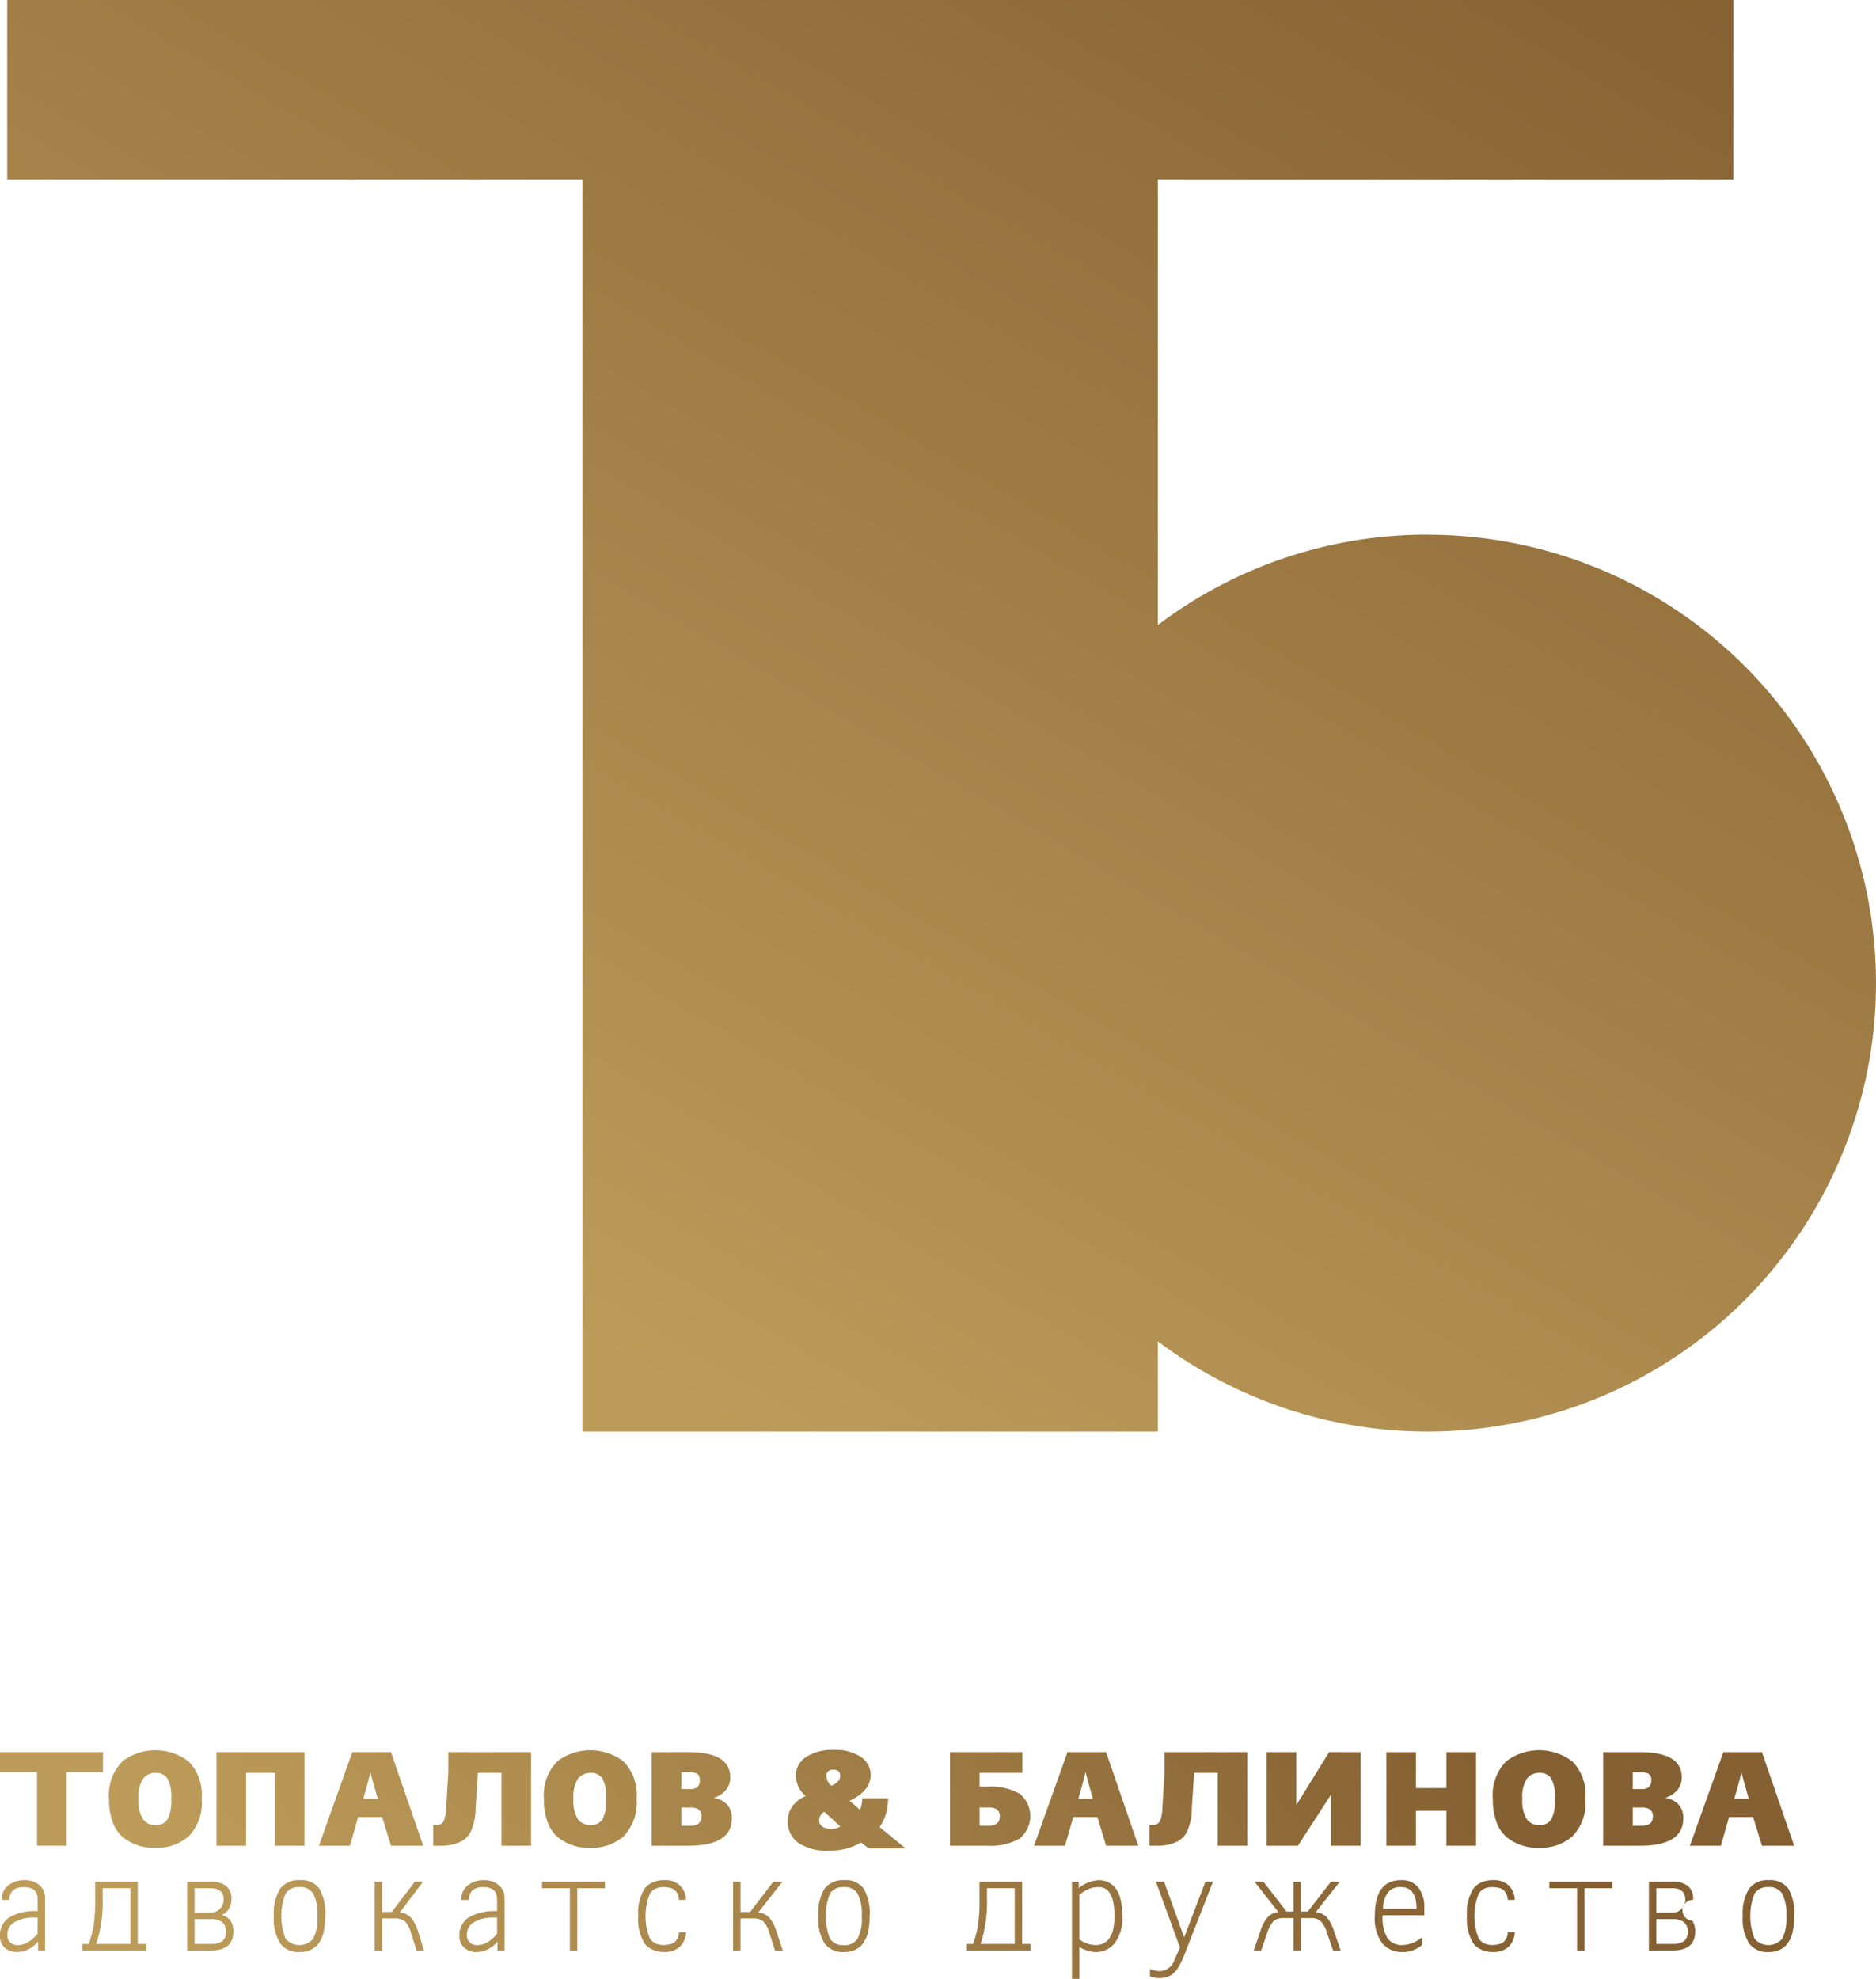 <svg xmlns="http://www.w3.org/2000/svg" xmlns:xlink="http://www.w3.org/1999/xlink" width="205.765" height="217.025" viewBox="0 0 205.765 217.025"><defs><linearGradient id="a" x1="0.177" y1="0.83" x2="0.868" y2="-0.072" gradientUnits="objectBoundingBox"><stop offset="0" stop-color="#bd9c5a"/><stop offset="0.163" stop-color="#b39153"/><stop offset="0.995" stop-color="#856032"/></linearGradient><linearGradient id="b" x1="3.32" y1="-1.188" x2="28.978" y2="-17.281" gradientUnits="objectBoundingBox"><stop offset="0" stop-color="#bd9c5a"/><stop offset="0.359" stop-color="#ab894d"/><stop offset="0.995" stop-color="#856032"/></linearGradient><linearGradient id="c" x1="1.282" y1="-0.134" x2="19.01" y2="-16.597" xlink:href="#b"/><linearGradient id="d" x1="-0.336" y1="0.987" x2="25.313" y2="-16.232" xlink:href="#b"/><linearGradient id="e" x1="-1.584" y1="1.986" x2="20.181" y2="-13.571" xlink:href="#b"/><linearGradient id="f" x1="-5.33" y1="4.239" x2="20.327" y2="-11.858" xlink:href="#b"/><linearGradient id="g" x1="-10.283" y1="8.199" x2="11.489" y2="-7.354" xlink:href="#b"/><linearGradient id="h" x1="-10.236" y1="10.546" x2="7.515" y2="-5.913" xlink:href="#b"/><linearGradient id="i" x1="-17.082" y1="9.249" x2="8.534" y2="-3.802" xlink:href="#b"/><linearGradient id="j" x1="-19.851" y1="14.554" x2="2.725" y2="-0.992" xlink:href="#b"/><linearGradient id="k" x1="-8.081" y1="6.229" x2="15.677" y2="-9.572" xlink:href="#b"/><linearGradient id="l" x1="-22.513" y1="15.836" x2="1.229" y2="0.037" xlink:href="#b"/><linearGradient id="m" x1="-17.598" y1="16.876" x2="-0.234" y2="0.971" xlink:href="#b"/><linearGradient id="n" x1="-4.762" y1="5.119" x2="12.594" y2="-10.78" xlink:href="#b"/><linearGradient id="o" x1="-27.793" y1="19.459" x2="-2.192" y2="2.237" xlink:href="#b"/><linearGradient id="p" x1="-25.012" y1="18.743" x2="-3.274" y2="3.196" xlink:href="#b"/><linearGradient id="q" x1="-13.707" y1="9.58" x2="5.291" y2="-2.828" xlink:href="#b"/><linearGradient id="r" x1="-3.531" y1="3.386" x2="20.35" y2="-13.709" xlink:href="#b"/><linearGradient id="s" x1="-9.682" y1="7.858" x2="13.887" y2="-9.173" xlink:href="#b"/><linearGradient id="t" x1="-15867.077" y1="8606.372" x2="-4492.8" y2="2437.272" xlink:href="#b"/><linearGradient id="u" x1="-9.025" y1="12.55" x2="2.485" y2="-2.005" xlink:href="#b"/><linearGradient id="v" x1="-7068.591" y1="6568.98" x2="1092.821" y2="-1013.924" xlink:href="#b"/><linearGradient id="w" x1="1.028" y1="-0.276" x2="10.736" y2="-10.963" xlink:href="#b"/><linearGradient id="x" x1="0.35" y1="0.643" x2="10.892" y2="-9.364" xlink:href="#b"/><linearGradient id="y" x1="-0.623" y1="1.555" x2="11.666" y2="-9.99" xlink:href="#b"/><linearGradient id="z" x1="-2.185" y1="3.387" x2="8.535" y2="-7.818" xlink:href="#b"/><linearGradient id="aa" x1="-3.016" y1="3.837" x2="7.529" y2="-6.171" xlink:href="#b"/><linearGradient id="ab" x1="-5.045" y1="5.162" x2="8.383" y2="-6.345" xlink:href="#b"/><linearGradient id="ac" x1="-1.189" y1="2.559" x2="9.198" y2="-9.007" xlink:href="#b"/><linearGradient id="ad" x1="-8.472" y1="8.099" x2="5.782" y2="-4.12" xlink:href="#b"/><linearGradient id="ae" x1="-6.632" y1="8.624" x2="3.745" y2="-2.936" xlink:href="#b"/><linearGradient id="af" x1="-11.635" y1="14.192" x2="-1.25" y2="2.627" xlink:href="#b"/><linearGradient id="ag" x1="-7.824" y1="9.277" x2="2.902" y2="-1.93" xlink:href="#b"/><linearGradient id="ah" x1="-9.274" y1="10.297" x2="2.036" y2="-1.04" xlink:href="#b"/><linearGradient id="ai" x1="-10.9" y1="11.414" x2="1.095" y2="-0.07" xlink:href="#b"/><linearGradient id="aj" x1="-10.353" y1="10.803" x2="0.188" y2="0.796" xlink:href="#b"/><linearGradient id="ak" x1="-14.429" y1="13.196" x2="-0.993" y2="1.689" xlink:href="#b"/><linearGradient id="al" x1="-3.494" y1="5.302" x2="4.237" y2="-3.774" xlink:href="#b"/></defs><g transform="translate(-115.811 -106.899)"><path d="M273.027,165.538a48.9,48.9,0,0,0-29.592,9.91V126.592h63.118V106.9H117.232v19.693h63.094V263.9h63.109v-9.9a49.177,49.177,0,1,0,29.592-88.453Z" transform="translate(-0.63)" fill="url(#a)"/><g transform="translate(115.811 298.823)"><g transform="translate(0 0)"><path d="M119.942,480.834v-1.309c0-.878-.506-1.321-1.523-1.321s-1.543.467-1.593,1.41h-.821a1.906,1.906,0,0,1,.732-1.617,2.784,2.784,0,0,1,1.728-.554,2.5,2.5,0,0,1,1.64.522,1.791,1.791,0,0,1,.648,1.466v5.719h-.769v-.987a2.99,2.99,0,0,1-2.277,1.161,2,2,0,0,1-1.368-.465,1.643,1.643,0,0,1-.53-1.288,2.259,2.259,0,0,1,1.23-2.157,5.49,5.49,0,0,1,2.56-.582Zm0,.715H119.6a4.117,4.117,0,0,0-2.176.494,1.515,1.515,0,0,0-.8,1.364,1.147,1.147,0,0,0,.3.861,1.183,1.183,0,0,0,.863.3,2.151,2.151,0,0,0,1.136-.351,3.8,3.8,0,0,0,1.012-.9Z" transform="translate(-115.811 -463.169)" fill="url(#b)"/><path d="M138.138,477.754v6.82h.944v.715h-7v-.715h.67a11.683,11.683,0,0,0,.556-2.107,19.18,19.18,0,0,0,.161-2.887v-1.826Zm-3.851.707v1.148a14.765,14.765,0,0,1-.7,4.965h3.738v-6.113Z" transform="translate(-123.028 -463.306)" fill="url(#c)"/><path d="M152.707,477.754h2.539a2.67,2.67,0,0,1,1.726.453,1.815,1.815,0,0,1,.581,1.538A1.794,1.794,0,0,1,156.5,481.4a1.758,1.758,0,0,1,.964.635,2,2,0,0,1,.3,1.207q0,2.054-2.46,2.052h-2.6Zm.814.707v2.68h1.746a1.361,1.361,0,0,0,1.034-.418,1.457,1.457,0,0,0,.4-1.032c0-.817-.491-1.229-1.474-1.229Zm0,3.392v2.721H155.3a2.092,2.092,0,0,0,1.248-.3,1.2,1.2,0,0,0,.406-1.021,1.336,1.336,0,0,0-.373-1.048,1.945,1.945,0,0,0-1.28-.349Z" transform="translate(-132.175 -463.306)" fill="url(#d)"/><path d="M172.641,477.444a2.429,2.429,0,0,1,2.127.91,5.449,5.449,0,0,1,.655,3.081q0,3.894-2.826,3.891a2.457,2.457,0,0,1-2.1-.929,5.017,5.017,0,0,1-.708-3,5.229,5.229,0,0,1,.682-3.012A2.526,2.526,0,0,1,172.641,477.444Zm-.047.76a1.7,1.7,0,0,0-1.514.7,6.716,6.716,0,0,0,0,4.965,1.995,1.995,0,0,0,3.02.007,4.706,4.706,0,0,0,.468-2.475,4.869,4.869,0,0,0-.468-2.5A1.69,1.69,0,0,0,172.594,478.2Z" transform="translate(-139.752 -463.169)" fill="url(#e)"/><path d="M210.5,480.834v-1.309c0-.878-.511-1.321-1.517-1.321s-1.55.467-1.6,1.41h-.814A1.914,1.914,0,0,1,207.3,478a2.785,2.785,0,0,1,1.731-.554,2.508,2.508,0,0,1,1.64.522,1.8,1.8,0,0,1,.65,1.466v5.719h-.777v-.987a2.97,2.97,0,0,1-2.267,1.161,2.01,2.01,0,0,1-1.376-.465,1.643,1.643,0,0,1-.526-1.288,2.248,2.248,0,0,1,1.227-2.157,5.492,5.492,0,0,1,2.559-.582Zm0,.715h-.341a4.085,4.085,0,0,0-2.172.494,1.531,1.531,0,0,0-.8,1.364,1.16,1.16,0,0,0,.307.861,1.175,1.175,0,0,0,.863.3,2.156,2.156,0,0,0,1.136-.351,3.872,3.872,0,0,0,1.008-.9Z" transform="translate(-155.979 -463.169)" fill="url(#f)"/><path d="M279.945,477.444a2.447,2.447,0,0,1,2.129.91,5.444,5.444,0,0,1,.655,3.081c0,2.6-.947,3.891-2.825,3.891a2.464,2.464,0,0,1-2.1-.929,5.014,5.014,0,0,1-.7-3,5.232,5.232,0,0,1,.672-3.012A2.529,2.529,0,0,1,279.945,477.444Zm-.052.76a1.7,1.7,0,0,0-1.511.7,6.737,6.737,0,0,0,0,4.965,1.7,1.7,0,0,0,1.511.7,1.682,1.682,0,0,0,1.506-.688,4.7,4.7,0,0,0,.467-2.475,4.858,4.858,0,0,0-.467-2.5A1.675,1.675,0,0,0,279.893,478.2Z" transform="translate(-187.346 -463.169)" fill="url(#g)"/><path d="M312.455,477.754v6.82h.932v.715H306.4v-.715h.666a11.278,11.278,0,0,0,.556-2.107,18.49,18.49,0,0,0,.157-2.887v-1.826Zm-3.857.707v1.148a14.8,14.8,0,0,1-.7,4.965h3.739v-6.113Z" transform="translate(-200.342 -463.306)" fill="url(#h)"/><path d="M327.092,477.617h.745v.707a3.782,3.782,0,0,1,2.194-.88,2.343,2.343,0,0,1,1.756.773,2.89,2.89,0,0,1,.607,1.222,6.853,6.853,0,0,1,.214,1.919,4.5,4.5,0,0,1-.815,2.984,2.65,2.65,0,0,1-2.115.985,3.825,3.825,0,0,1-1.766-.549v2.776h0v.716h-.82Zm2.568,6.946q2.094,0,2.095-3.184c0-2.122-.582-3.184-1.742-3.175a2.55,2.55,0,0,0-1.055.2,6.234,6.234,0,0,0-1.046.617v4.913A3.032,3.032,0,0,0,329.66,484.562Z" transform="translate(-209.519 -463.169)" fill="url(#i)"/><path d="M392.217,481.291h-4.57a4.4,4.4,0,0,0,.556,2.549,1.924,1.924,0,0,0,1.613.722,3.559,3.559,0,0,0,2.144-.841v.841a3.229,3.229,0,0,1-2.115.764,2.791,2.791,0,0,1-2.249-.969,4.592,4.592,0,0,1-.806-3.013q0-3.9,2.861-3.9a2.26,2.26,0,0,1,1.933.826,3.587,3.587,0,0,1,.634,2.241Zm-.853-.712c0-1.585-.58-2.376-1.727-2.376a1.7,1.7,0,0,0-1.388.556,3.084,3.084,0,0,0-.554,1.82Z" transform="translate(-235.996 -463.169)" fill="url(#j)"/><path d="M245.594,484.25a1.35,1.35,0,0,1-.425.2,3.351,3.351,0,0,1-.8.109,2.23,2.23,0,0,1-.866-.174,1.66,1.66,0,0,1-.6-.521,6.5,6.5,0,0,1,0-4.965,1.588,1.588,0,0,1,.6-.521,2.07,2.07,0,0,1,.866-.175,3.5,3.5,0,0,1,.8.1,1.434,1.434,0,0,1,.425.208,1.491,1.491,0,0,1,.48,1.1h.776a2.267,2.267,0,0,0-.643-1.563,2.3,2.3,0,0,0-1.718-.607h-.033a2.955,2.955,0,0,0-1.317.271,2.3,2.3,0,0,0-.832.652,5.1,5.1,0,0,0-.7,3.012v0h0a5.077,5.077,0,0,0,.7,3.012,2.219,2.219,0,0,0,.832.656,2.91,2.91,0,0,0,1.317.273v0a.063.063,0,0,1,.019,0,2.318,2.318,0,0,0,1.731-.609,2.271,2.271,0,0,0,.643-1.563h-.776A1.486,1.486,0,0,1,245.594,484.25Z" transform="translate(-171.605 -463.169)" fill="url(#k)"/><path d="M408.938,484.25a1.247,1.247,0,0,1-.425.2,3.312,3.312,0,0,1-.792.109,2.275,2.275,0,0,1-.867-.174,1.714,1.714,0,0,1-.6-.521,6.545,6.545,0,0,1,0-4.965,1.638,1.638,0,0,1,.6-.521,2.109,2.109,0,0,1,.867-.175,3.457,3.457,0,0,1,.792.1,1.317,1.317,0,0,1,.425.208,1.519,1.519,0,0,1,.487,1.1h.77a2.256,2.256,0,0,0-.642-1.563,2.31,2.31,0,0,0-1.719-.607H407.8a2.959,2.959,0,0,0-1.314.271,2.175,2.175,0,0,0-.826.652,5.039,5.039,0,0,0-.709,3.012v0h0a5.021,5.021,0,0,0,.709,3.012,2.1,2.1,0,0,0,.826.656,2.914,2.914,0,0,0,1.314.273l0,0,.032,0a2.313,2.313,0,0,0,1.719-.609,2.26,2.26,0,0,0,.642-1.563h-.77A1.514,1.514,0,0,1,408.938,484.25Z" transform="translate(-244.051 -463.169)" fill="url(#l)"/><path d="M424.231,485.289v-6.828h-3.049v-.707h6.9v.707h-3.036v6.828Z" transform="translate(-251.251 -463.306)" fill="url(#m)"/><path d="M225.7,485.289v-6.828h-3.052v-.707h6.9v.707H226.51v6.828Z" transform="translate(-163.194 -463.306)" fill="url(#n)"/><path d="M440.815,477.754h2.539a2.673,2.673,0,0,1,1.73.453,1.841,1.841,0,0,1,.58,1.538,1.144,1.144,0,0,0-.086,2.286,2.049,2.049,0,0,1,.306,1.207q0,2.054-2.472,2.052h-2.6Zm.816.707v2.68h1.744a1.378,1.378,0,0,0,1.039-.418,1.469,1.469,0,0,0,.387-1.032c.006-.817-.485-1.229-1.464-1.229Zm0,3.392v2.721h1.776a2.138,2.138,0,0,0,1.258-.3,1.219,1.219,0,0,0,.4-1.021,1.316,1.316,0,0,0-.376-1.048,1.923,1.923,0,0,0-1.278-.349Z" transform="translate(-259.958 -463.306)" fill="url(#o)"/><path d="M462.17,477.444a2.44,2.44,0,0,1,2.13.91,5.427,5.427,0,0,1,.654,3.081c0,2.6-.934,3.891-2.829,3.891a2.457,2.457,0,0,1-2.1-.929,5,5,0,0,1-.713-3,5.17,5.17,0,0,1,.689-3.012A2.511,2.511,0,0,1,462.17,477.444Zm-.049.76a1.694,1.694,0,0,0-1.508.7,6.7,6.7,0,0,0,0,4.965,1.99,1.99,0,0,0,3.016.007,4.7,4.7,0,0,0,.467-2.475,4.858,4.858,0,0,0-.467-2.5A1.689,1.689,0,0,0,462.12,478.2Z" transform="translate(-268.164 -463.169)" fill="url(#p)"/><path d="M348.561,477.73l-2.34,6.106-2.2-6.106h-.894l2.639,7.235-.62,1.378a1.737,1.737,0,0,1-1.585,1.205,1.582,1.582,0,0,1-.37-.042,3.192,3.192,0,0,1-.715-.2v.81a2.864,2.864,0,0,0,1.08.193,2.586,2.586,0,0,0,1.2-.3,2.673,2.673,0,0,0,.829-.873,5.869,5.869,0,0,0,.333-.621c.134-.279.224-.5.293-.663s.166-.425.3-.771l2.876-7.347Z" transform="translate(-216.343 -463.296)" fill="url(#q)"/><path d="M193.617,481.667a1.89,1.89,0,0,0-1.2-.554l2.553-3.383h-.9l-2.536,3.331h-1.059v-3.317h-.814v7.535h.814v-3.51h1.374a1.729,1.729,0,0,1,1.116.313,2.845,2.845,0,0,1,.683,1.3l.613,1.9h.8l-.652-2.132A4.2,4.2,0,0,0,193.617,481.667Z" transform="translate(-148.564 -463.296)" fill="url(#r)"/><path d="M262.17,481.071h-1.051v-3.317h-.81v7.535h.81v-3.51h1.371a1.708,1.708,0,0,1,1.114.313,2.785,2.785,0,0,1,.688,1.3l.615,1.9h.846l-.7-2.132a4.126,4.126,0,0,0-.787-1.479,1.9,1.9,0,0,0-1.2-.554l2.646-3.37h-1Z" transform="translate(-179.899 -463.306)" fill="url(#s)"/><g transform="translate(137.516 14.432)"><path d="M362.932,491.308l.007-.013h-.007Z" transform="translate(-362.932 -483.744)" fill="url(#t)"/><path d="M370.947,481.659a1.859,1.859,0,0,0-1.2-.575l2.618-3.33H371.4l-2.539,3.274h-.74v-3.274H367.3v3.274h-.766L364,477.754h-.978l2.618,3.33a1.813,1.813,0,0,0-1.182.575,4.207,4.207,0,0,0-.795,1.5l-.725,2.132h.814l.656-1.9a3.315,3.315,0,0,1,.713-1.331,1.589,1.589,0,0,1,1.09-.318H367.3v3.545h.818v-3.545h1.057a1.59,1.59,0,0,1,1.091.318,3.171,3.171,0,0,1,.712,1.331l.658,1.9h.832l-.732-2.132A4.251,4.251,0,0,0,370.947,481.659Z" transform="translate(-362.937 -477.738)" fill="url(#u)"/><path d="M379.889,477.726l-.014.016h.014Z" transform="translate(-370.446 -477.726)" fill="url(#v)"/></g><g transform="translate(0 0.024)"><path d="M123.11,454.412v8.071h-3.238v-8.071h-4.062v-2.2h11.3v2.2Z" transform="translate(-115.811 -452.003)" fill="url(#w)"/><path d="M138.808,453.02a5.992,5.992,0,0,1,7.224.052,5.187,5.187,0,0,1,1.426,4.072,5.306,5.306,0,0,1-1.391,4.105,5.242,5.242,0,0,1-3.657,1.289,5.336,5.336,0,0,1-3.62-1.186,3.941,3.941,0,0,1-1.1-1.66,7.015,7.015,0,0,1-.391-2.5A5.21,5.21,0,0,1,138.808,453.02Zm4.892,1.906a1.462,1.462,0,0,0-1.29-.6,1.677,1.677,0,0,0-1.371.622,3.67,3.67,0,0,0-.5,2.233,3.758,3.758,0,0,0,.5,2.244,1.687,1.687,0,0,0,1.371.624,1.478,1.478,0,0,0,1.29-.607,4.339,4.339,0,0,0,.423-2.262A4.25,4.25,0,0,0,143.7,454.926Z" transform="translate(-125.34 -451.835)" fill="url(#x)"/><path d="M168.128,462.483h-3.244V454.49h-3.16v7.993H158.48V452.214h9.648Z" transform="translate(-134.736 -452.003)" fill="url(#y)"/><path d="M211.932,462.483h-3.248V454.49H206.1l-.251,3.871a6.347,6.347,0,0,1-.52,2.542,2.465,2.465,0,0,1-1.067,1.111,4.888,4.888,0,0,1-2.282.469H201.2V460.2h.366a.8.8,0,0,0,.786-.432,3.837,3.837,0,0,0,.266-1.405l.235-3.874h0v-2.276h9.081Z" transform="translate(-153.682 -452.003)" fill="url(#z)"/><path d="M224.533,453.02a5.987,5.987,0,0,1,7.22.052,5.165,5.165,0,0,1,1.43,4.072,5.315,5.315,0,0,1-1.392,4.105,5.236,5.236,0,0,1-3.654,1.289,5.337,5.337,0,0,1-3.622-1.186,3.917,3.917,0,0,1-1.1-1.66,6.99,6.99,0,0,1-.391-2.5A5.228,5.228,0,0,1,224.533,453.02Zm4.893,1.906a1.462,1.462,0,0,0-1.289-.6,1.7,1.7,0,0,0-1.376.622,3.7,3.7,0,0,0-.5,2.233,3.786,3.786,0,0,0,.5,2.244,1.71,1.71,0,0,0,1.376.624,1.478,1.478,0,0,0,1.289-.607,4.309,4.309,0,0,0,.418-2.262A4.222,4.222,0,0,0,229.426,454.926Z" transform="translate(-163.363 -451.835)" fill="url(#aa)"/><path d="M244.254,452.214h4.073q4.547,0,4.547,2.769a2.1,2.1,0,0,1-.493,1.406,2.818,2.818,0,0,1-1.328.845,2.382,2.382,0,0,1,1.455.706,2.17,2.17,0,0,1,.545,1.531q0,3.011-4.766,3.012h-4.034Zm3.25,2.2v1.858h.96a1.226,1.226,0,0,0,.81-.228.958.958,0,0,0,.258-.762c0-.357-.1-.591-.3-.7a1.793,1.793,0,0,0-.862-.173Zm0,3.874v2h.977c.824,0,1.231-.338,1.231-1.013a.9.9,0,0,0-.29-.753,1.487,1.487,0,0,0-.94-.231Z" transform="translate(-172.779 -452.003)" fill="url(#ab)"/><path d="M190.115,462.483h-3.53l-.972-3.148h-2.637l-.9,3.148h-3.4l3.66-10.269h4.243m-1.449,5.106s-.763-2.62-.806-2.946c-.12.691-.78,2.946-.78,2.946Z" transform="translate(-143.695 -452.003)" fill="url(#ac)"/><g transform="translate(104.202)"><path d="M303.065,452.214H311v2.276h-4.692V456h.964a6.367,6.367,0,0,1,3.444.784,3.174,3.174,0,0,1-.027,4.914,6.414,6.414,0,0,1-3.5.783h-4.125Zm3.244,6.072v2h.981c.823,0,1.23-.338,1.23-1.013a.931.931,0,0,0-.28-.753,1.481,1.481,0,0,0-.949-.231Z" transform="translate(-303.065 -452.003)" fill="url(#ad)"/><path d="M331.065,462.483h-3.534l-.965-3.148h-2.642l-.9,3.148h-3.4l3.668-10.269h4.234m-1.444,5.106s-.76-2.62-.814-2.946c-.117.691-.778,2.946-.778,2.946Z" transform="translate(-310.41 -452.003)" fill="url(#ae)"/><path d="M460.332,462.483H456.8l-.972-3.148h-2.638l-.895,3.148h-3.4l3.667-10.269H456.8m-1.451,5.106s-.757-2.62-.8-2.946c-.113.691-.784,2.946-.784,2.946Z" transform="translate(-367.745 -452.003)" fill="url(#af)"/><path d="M353.1,462.483h-3.242V454.49h-2.584l-.254,3.871a6.329,6.329,0,0,1-.509,2.542,2.505,2.505,0,0,1-1.073,1.111,4.894,4.894,0,0,1-2.284.469h-.782V460.2h.366a.8.8,0,0,0,.786-.432,3.746,3.746,0,0,0,.263-1.405l.236-3.874h0v-2.276H353.1Z" transform="translate(-320.5 -452.003)" fill="url(#ag)"/><path d="M365.486,462.483V452.214h3.243v5.806l3.6-5.806h3.45v10.269h-3.246v-5.6l-3.628,5.6Z" transform="translate(-330.75 -452.003)" fill="url(#ah)"/><path d="M395.65,462.483v-3.835h-3.344v3.835h-3.244V452.214h3.244v3.942h3.344v-3.942h3.243v10.269Z" transform="translate(-341.206 -452.003)" fill="url(#ai)"/><path d="M411.554,453.02a5.992,5.992,0,0,1,7.224.052,5.174,5.174,0,0,1,1.427,4.072,5.3,5.3,0,0,1-1.394,4.105,5.215,5.215,0,0,1-3.651,1.289,5.34,5.34,0,0,1-3.618-1.186,3.894,3.894,0,0,1-1.1-1.66,6.977,6.977,0,0,1-.392-2.5A5.215,5.215,0,0,1,411.554,453.02Zm4.895,1.906a1.461,1.461,0,0,0-1.285-.6,1.679,1.679,0,0,0-1.377.622,3.664,3.664,0,0,0-.5,2.233,3.752,3.752,0,0,0,.5,2.244,1.689,1.689,0,0,0,1.377.624,1.477,1.477,0,0,0,1.285-.607,4.364,4.364,0,0,0,.416-2.262A4.275,4.275,0,0,0,416.448,454.926Z" transform="translate(-350.513 -451.835)" fill="url(#aj)"/><path d="M431.8,452.214h4.069q4.548,0,4.551,2.769a2.1,2.1,0,0,1-.5,1.406,2.8,2.8,0,0,1-1.332.845,2.356,2.356,0,0,1,1.457.706,2.131,2.131,0,0,1,.545,1.531q0,3.011-4.761,3.012H431.8Zm3.239,2.2v1.858h.967a1.215,1.215,0,0,0,.809-.228.966.966,0,0,0,.258-.762.728.728,0,0,0-.292-.7,1.842,1.842,0,0,0-.863-.173Zm0,3.874v2h.983q1.231,0,1.232-1.013a.907.907,0,0,0-.292-.753,1.485,1.485,0,0,0-.94-.231Z" transform="translate(-360.162 -452.003)" fill="url(#ak)"/></g></g><path d="M281.142,460.247l2.876,2.347h-4.046l-.865-.653a6.453,6.453,0,0,1-3.594.881,5.256,5.256,0,0,1-3.354-.9,2.864,2.864,0,0,1-1.092-2.332,2.734,2.734,0,0,1,.513-1.615,3.324,3.324,0,0,1,1.467-1.131,3.008,3.008,0,0,1-1.087-2.241,2.423,2.423,0,0,1,1.092-2.026,5.167,5.167,0,0,1,3.059-.79,4.984,4.984,0,0,1,3.008.775,2.369,2.369,0,0,1,1.045,1.957q0,1.775-2.312,2.841l1.136.986a2.6,2.6,0,0,0,.245-1.254h2.873s0,.065-.108,1.011a5.1,5.1,0,0,1-.654,1.836m-6.832-.477a.851.851,0,0,0,.383.747,1.835,1.835,0,0,0,1.936-.03l-1.743-1.614A1.149,1.149,0,0,0,274.514,459.464Zm2.309-4.837c0-.451-.254-.677-.77-.677a.822.822,0,0,0-.52.159.6.6,0,0,0-.229.514,1.6,1.6,0,0,0,.539,1.1C276.5,455.445,276.823,455.076,276.823,454.627Z" transform="translate(-184.671 -451.791)" fill="url(#al)"/></g></g></g></svg>